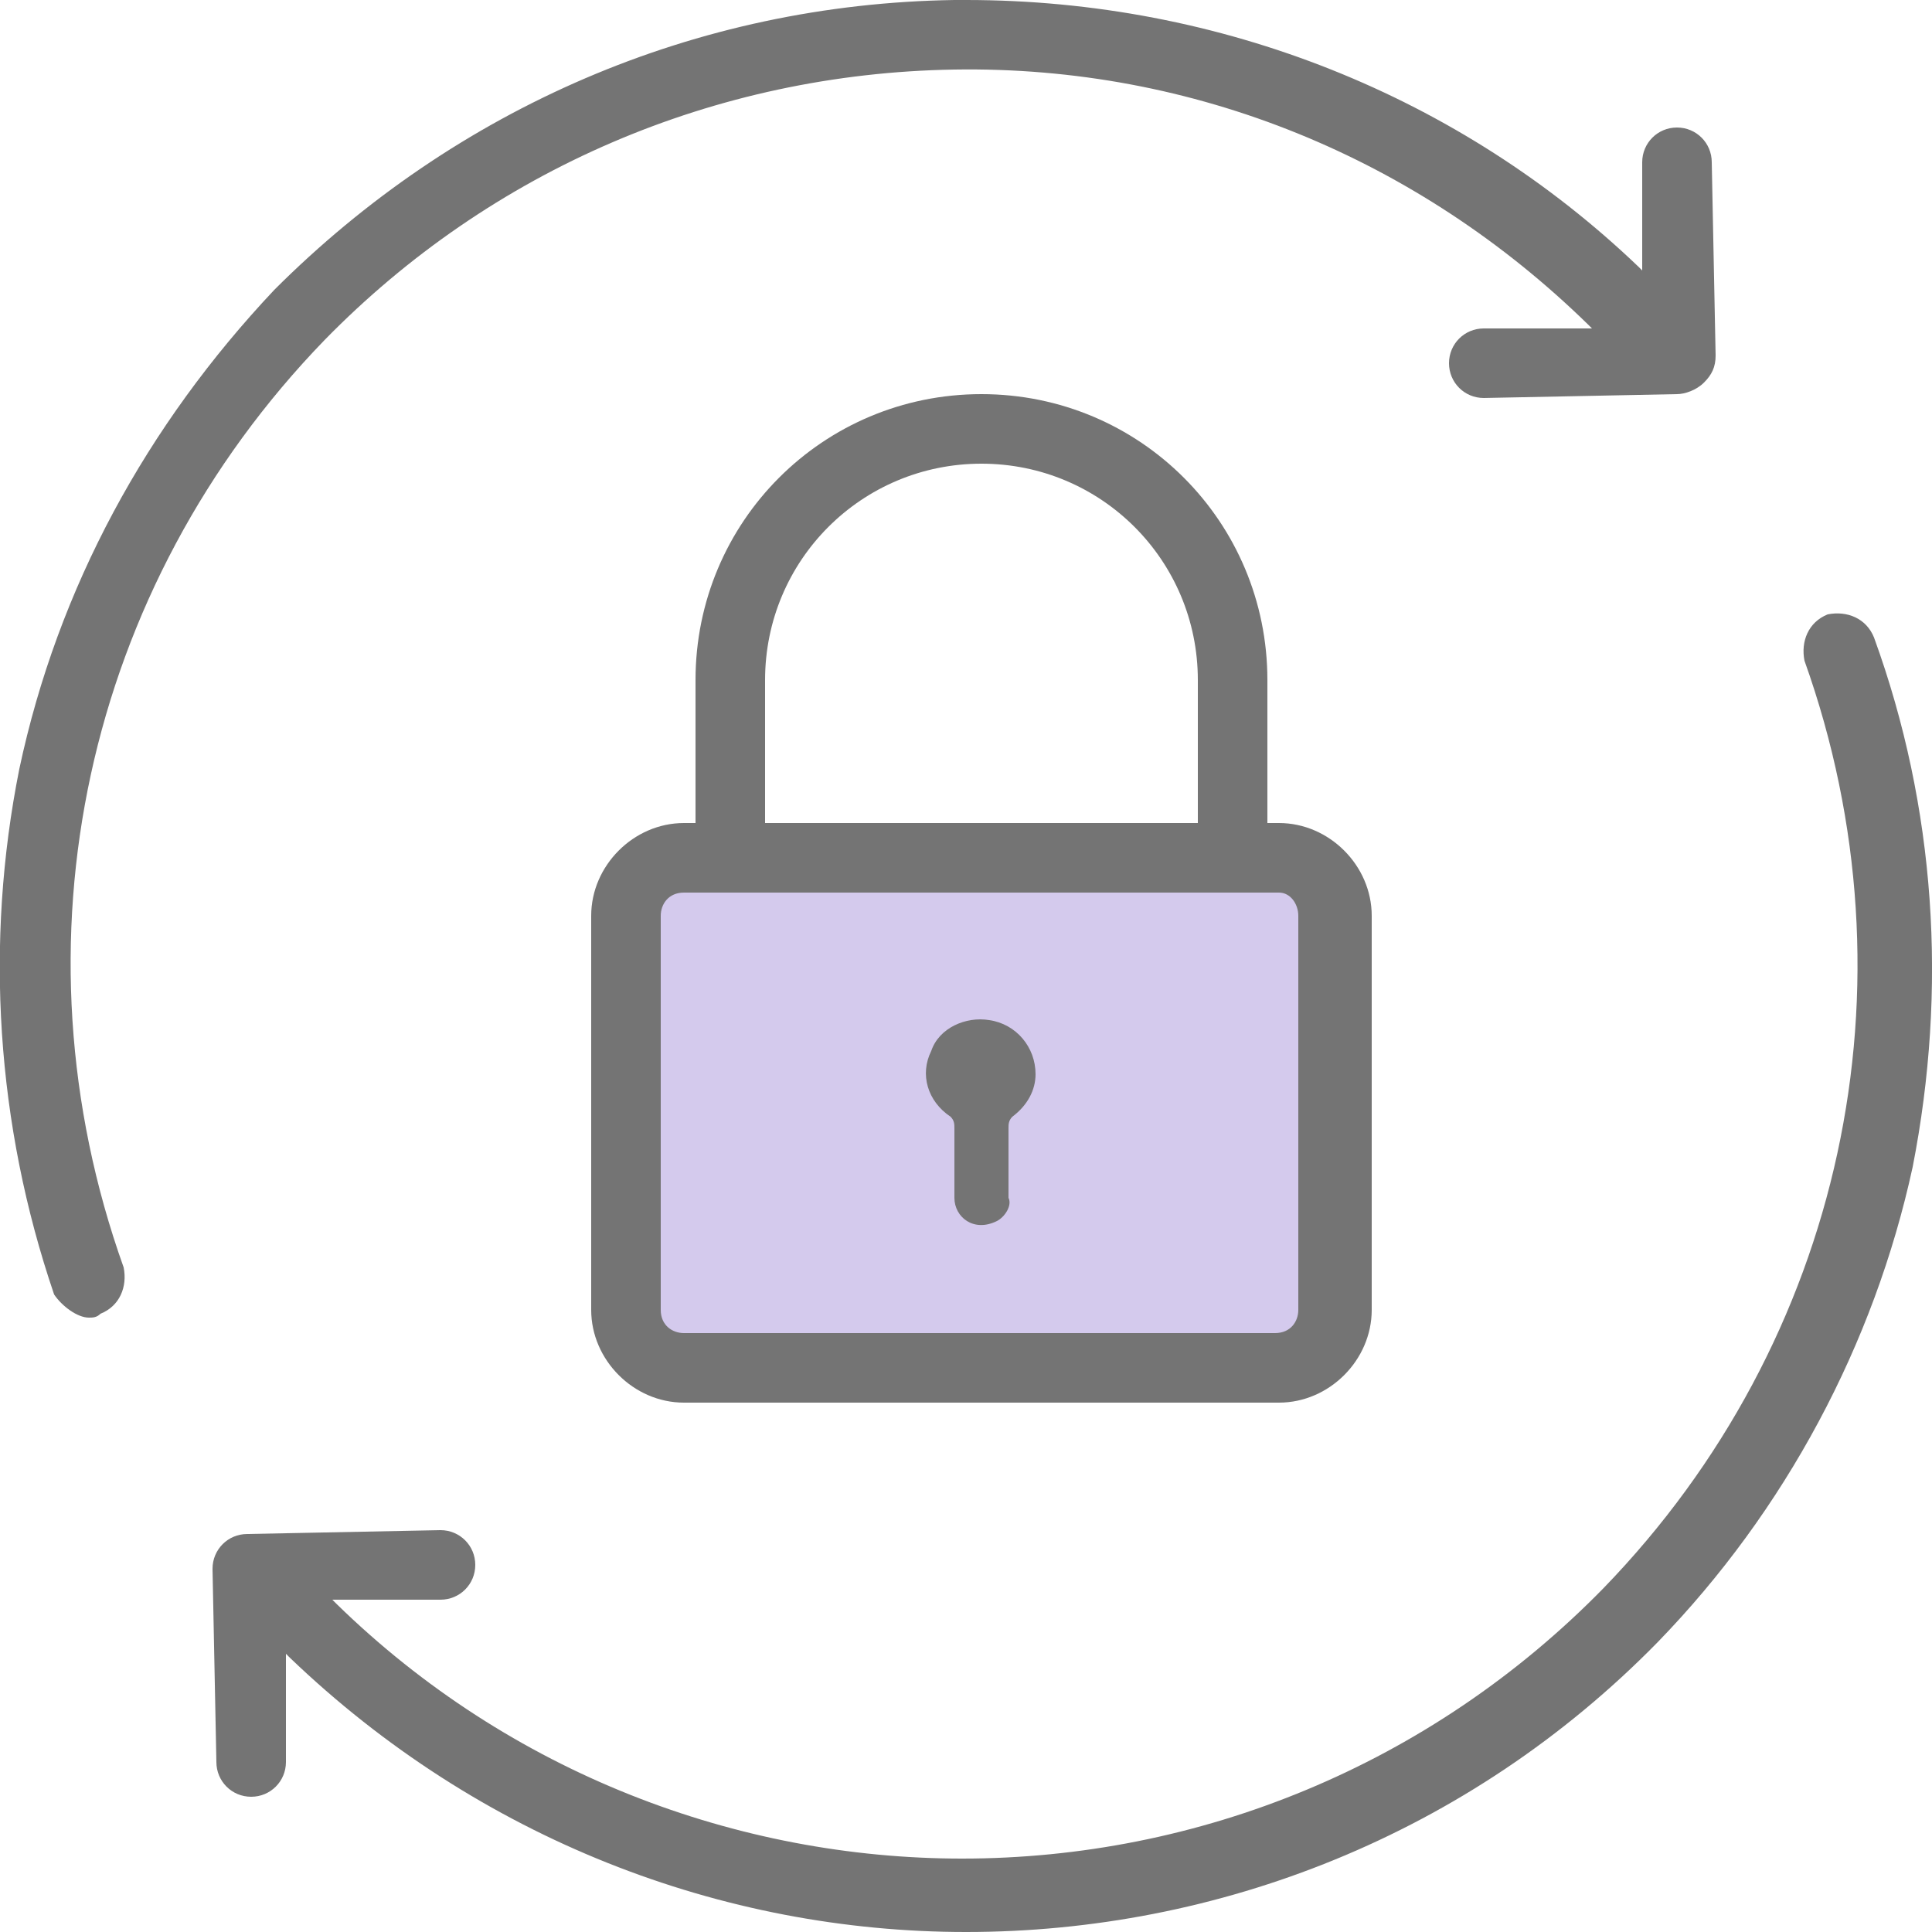<?xml version="1.0" encoding="utf-8"?>
<!-- Generator: Adobe Illustrator 18.1.1, SVG Export Plug-In . SVG Version: 6.00 Build 0)  -->
<svg version="1.1" id="Layer_1" xmlns="http://www.w3.org/2000/svg" xmlns:xlink="http://www.w3.org/1999/xlink" x="0px" y="0px"
	 viewBox="0 0 50 50" enable-background="new 0 0 50 50" xml:space="preserve">
<g>
	<g>
		<path fill="#D4CAED" d="M33.8,35.3H16.9c-0.4,0-0.7-0.3-0.7-0.7V22.9c0-0.4,0.3-0.7,0.7-0.7h16.9c0.4,0,0.7,0.3,0.7,0.7v11.6
			C34.6,35,34.2,35.3,33.8,35.3z"/>
		<path fill="#747474" d="M2.3,34.1c0.1,0,0.2,0,0.3-0.1c0.5-0.2,0.7-0.7,0.6-1.2c-3-8.4-1-17.6,5.2-24c4.3-4.4,10.1-6.9,16.3-7
			c6.2-0.1,12,2.3,16.4,6.6l0.1,0.1l-2.8,0c-0.5,0-0.9,0.4-0.9,0.9c0,0.5,0.4,0.9,0.9,0.9h0l5-0.1c0.2,0,0.5-0.1,0.7-0.3
			s0.3-0.4,0.3-0.7l-0.1-5c0-0.5-0.4-0.9-0.9-0.9c-0.5,0-0.9,0.4-0.9,0.9l0,2.8l-0.1-0.1C37.8,2.5,31.6,0,25,0c-0.1,0-0.2,0-0.3,0
			C18,0.1,11.8,2.8,7.1,7.5C3.8,11,1.5,15.2,0.5,19.9c-0.9,4.5-0.6,9.2,0.9,13.6C1.6,33.8,2,34.1,2.3,34.1z"/>
		<path fill="#747474" d="M48.5,16.5c-0.2-0.5-0.7-0.7-1.2-0.6c-0.5,0.2-0.7,0.7-0.6,1.2c3,8.4,1,17.6-5.2,24
			c-4.5,4.6-10.5,7-16.6,7c-5.8,0-11.7-2.2-16.2-6.6l-0.1-0.1l2.8,0c0.5,0,0.9-0.4,0.9-0.9c0-0.5-0.4-0.9-0.9-0.9h0l-5,0.1
			c-0.5,0-0.9,0.4-0.9,0.9l0.1,5c0,0.5,0.4,0.9,0.9,0.9h0c0.5,0,0.9-0.4,0.9-0.9l0-2.8l0.1,0.1C12.4,47.6,18.7,50,25,50
			c6.5,0,13-2.5,17.9-7.5c3.3-3.4,5.6-7.7,6.6-12.3C50.4,25.6,50.1,20.9,48.5,16.5z"/>
		<path fill="#747474" d="M25.4,10.2c-4.1,0-7.4,3.3-7.4,7.4v3.7h-0.3c-1.3,0-2.4,1.1-2.4,2.4v10.2c0,1.3,1.1,2.4,2.4,2.4h15.4
			c1.3,0,2.4-1.1,2.4-2.4V23.7c0-1.3-1.1-2.4-2.4-2.4h-0.3v-3.7C32.8,13.5,29.5,10.2,25.4,10.2z M19.8,17.6c0-3.1,2.5-5.6,5.6-5.6
			s5.6,2.5,5.6,5.6v3.7H19.8L19.8,17.6L19.8,17.6z M33.6,23.7v10.2c0,0.3-0.2,0.6-0.6,0.6H17.7c-0.3,0-0.6-0.2-0.6-0.6V23.7
			c0-0.3,0.2-0.6,0.6-0.6h15.4C33.4,23.1,33.6,23.4,33.6,23.7z"/>
		<path fill="#747474" d="M25.6,26.4c-0.6-0.1-1.3,0.2-1.5,0.8c-0.3,0.6-0.1,1.3,0.5,1.7c0.1,0.1,0.1,0.2,0.1,0.3c0,0.6,0,1.2,0,1.8
			l0,0c0,0.5,0.5,0.9,1.1,0.6c0.2-0.1,0.4-0.4,0.3-0.6l0,0c0-0.6,0-1.2,0-1.8c0-0.1,0-0.2,0.1-0.3c0.4-0.3,0.6-0.7,0.6-1.1
			C26.8,27.1,26.3,26.5,25.6,26.4z"/>
	</g>
</g>
</svg>
